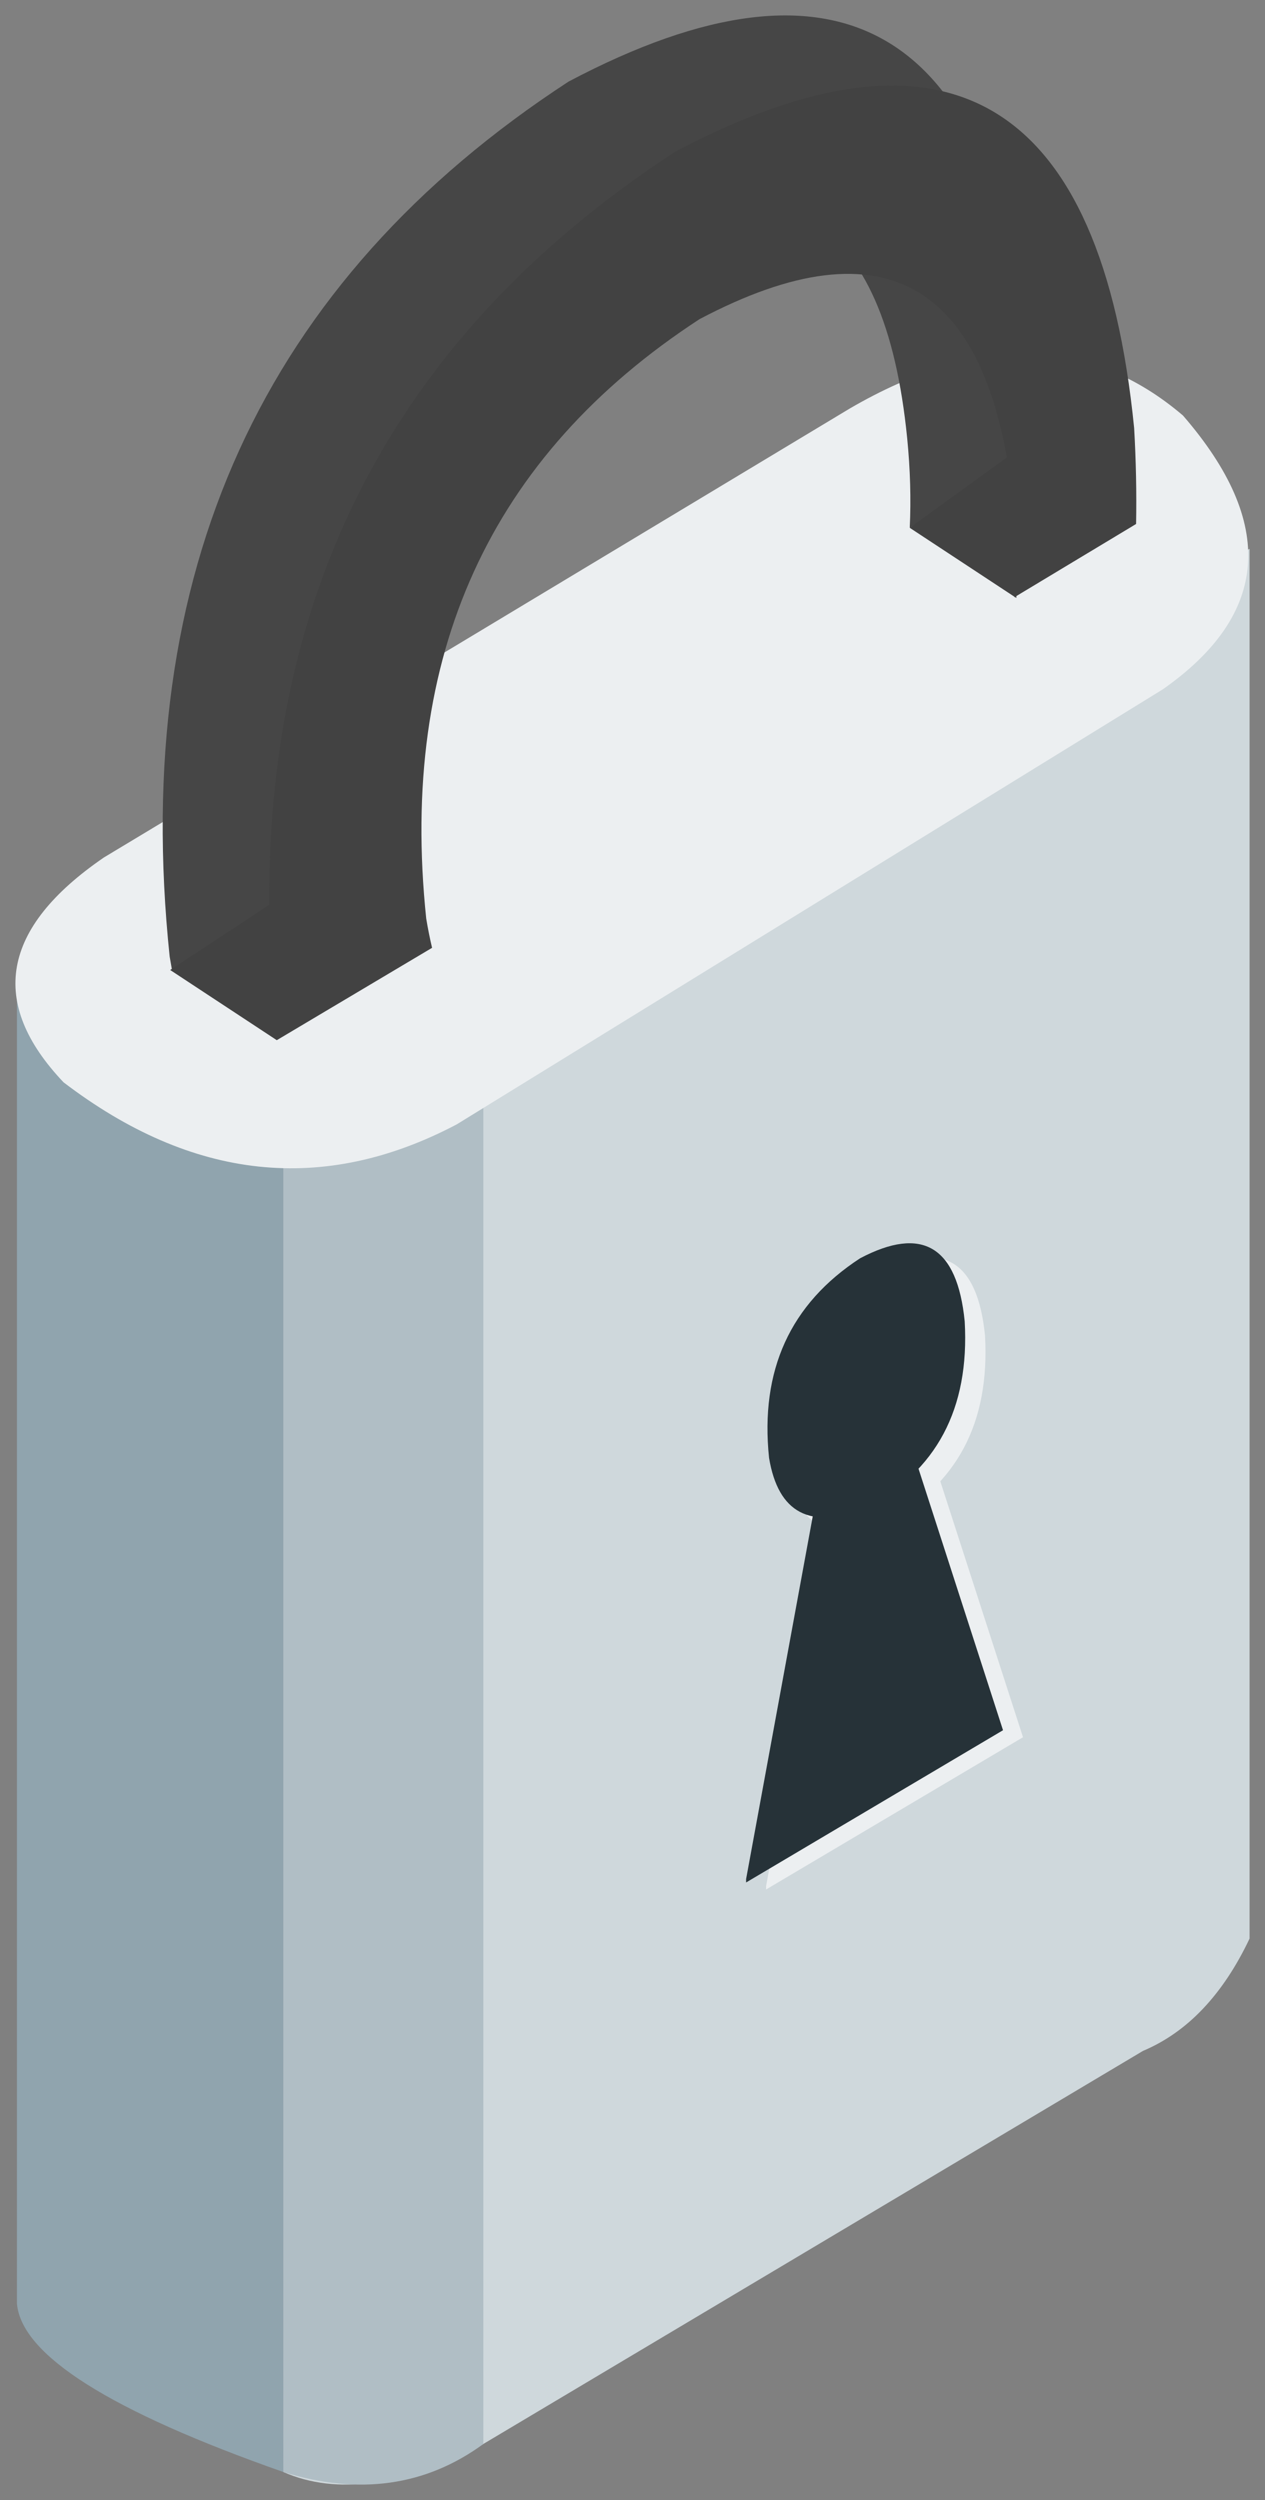 <svg xmlns="http://www.w3.org/2000/svg" xmlns:xlink="http://www.w3.org/1999/xlink" viewBox="0 0 41 81" fill="#fff" fill-rule="evenodd" stroke="#000" stroke-linecap="round" stroke-linejoin="round"><rect x="0" y="0" width="41" height="81" fill="#808080" stroke="none"/><use xlink:href="#A" x=".5" y=".5"/><symbol id="A" overflow="visible"><g stroke="none"><path fill="#cfd8dc" d="M40 17.283V62.31q-1.296 2.729-3.455 3.639L15.166 78.684q-3.887 2.047-6.479.91V31.382z"/><path fill="#90a4ae" d="M8.687 79.594Q.265 76.638.049 74.136V31.383l8.638 5.003z"/><path fill="#b0bec5" d="M8.687 37.296l6.479-4.321v45.71q-2.807 2.047-6.479.91z"/><g fill="#eceff1"><path d="M2.856 27.289l24.187-14.554q6.263-3.639 10.798.227 4.535 5.23-.648 8.869l-22.892 14.1Q7.823 39.342 1.56 34.567q-3.671-3.866 1.296-7.277zm21.474 33.43l8.327-4.933-3.331-10.304-2.498 1.535-2.498 13.592"/><use xlink:href="#C"/></g><g fill="#263238"><path d="M23.682 60.492l8.327-4.933-3.331-10.304-2.498 1.535-2.498 13.592"/><use xlink:href="#C" x="-0.658" y="-0.46"/></g><path fill="#464646" d="M10.049 27.935q-.108-.454-.19-.95-1.334-12.774 8.855-19.416 9.098-4.809 10.189 6.131.149 1.512.083 2.901l3.881-2.397q.028-1.515-.063-3.108-1.594-15.974-14.877-8.952Q3.05 11.843 4.999 30.493q.036.22.076.435z"/><g fill="#424242"><path d="M5.016 30.928l3.455-2.274v4.548zm23.97-14.327l3.455 2.274v-4.776z"/><path d="M13.504 30.209q-.108-.454-.19-.95Q11.98 16.485 22.17 9.842q9.098-4.809 10.189 6.131.085 1.489.018 2.878l3.945-2.374q.028-1.515-.063-3.108-1.594-15.974-14.877-8.952Q6.505 14.117 8.454 32.767q-.023.22.017.435z"/></g></g></symbol><defs ><path id="C" d="M28.032 40.73q3.029-1.601 3.393 2.041.242 4.253-3.23 6.065-2.667 1.038-3.111-1.641-.444-4.253 2.948-6.465z"/></defs></svg>